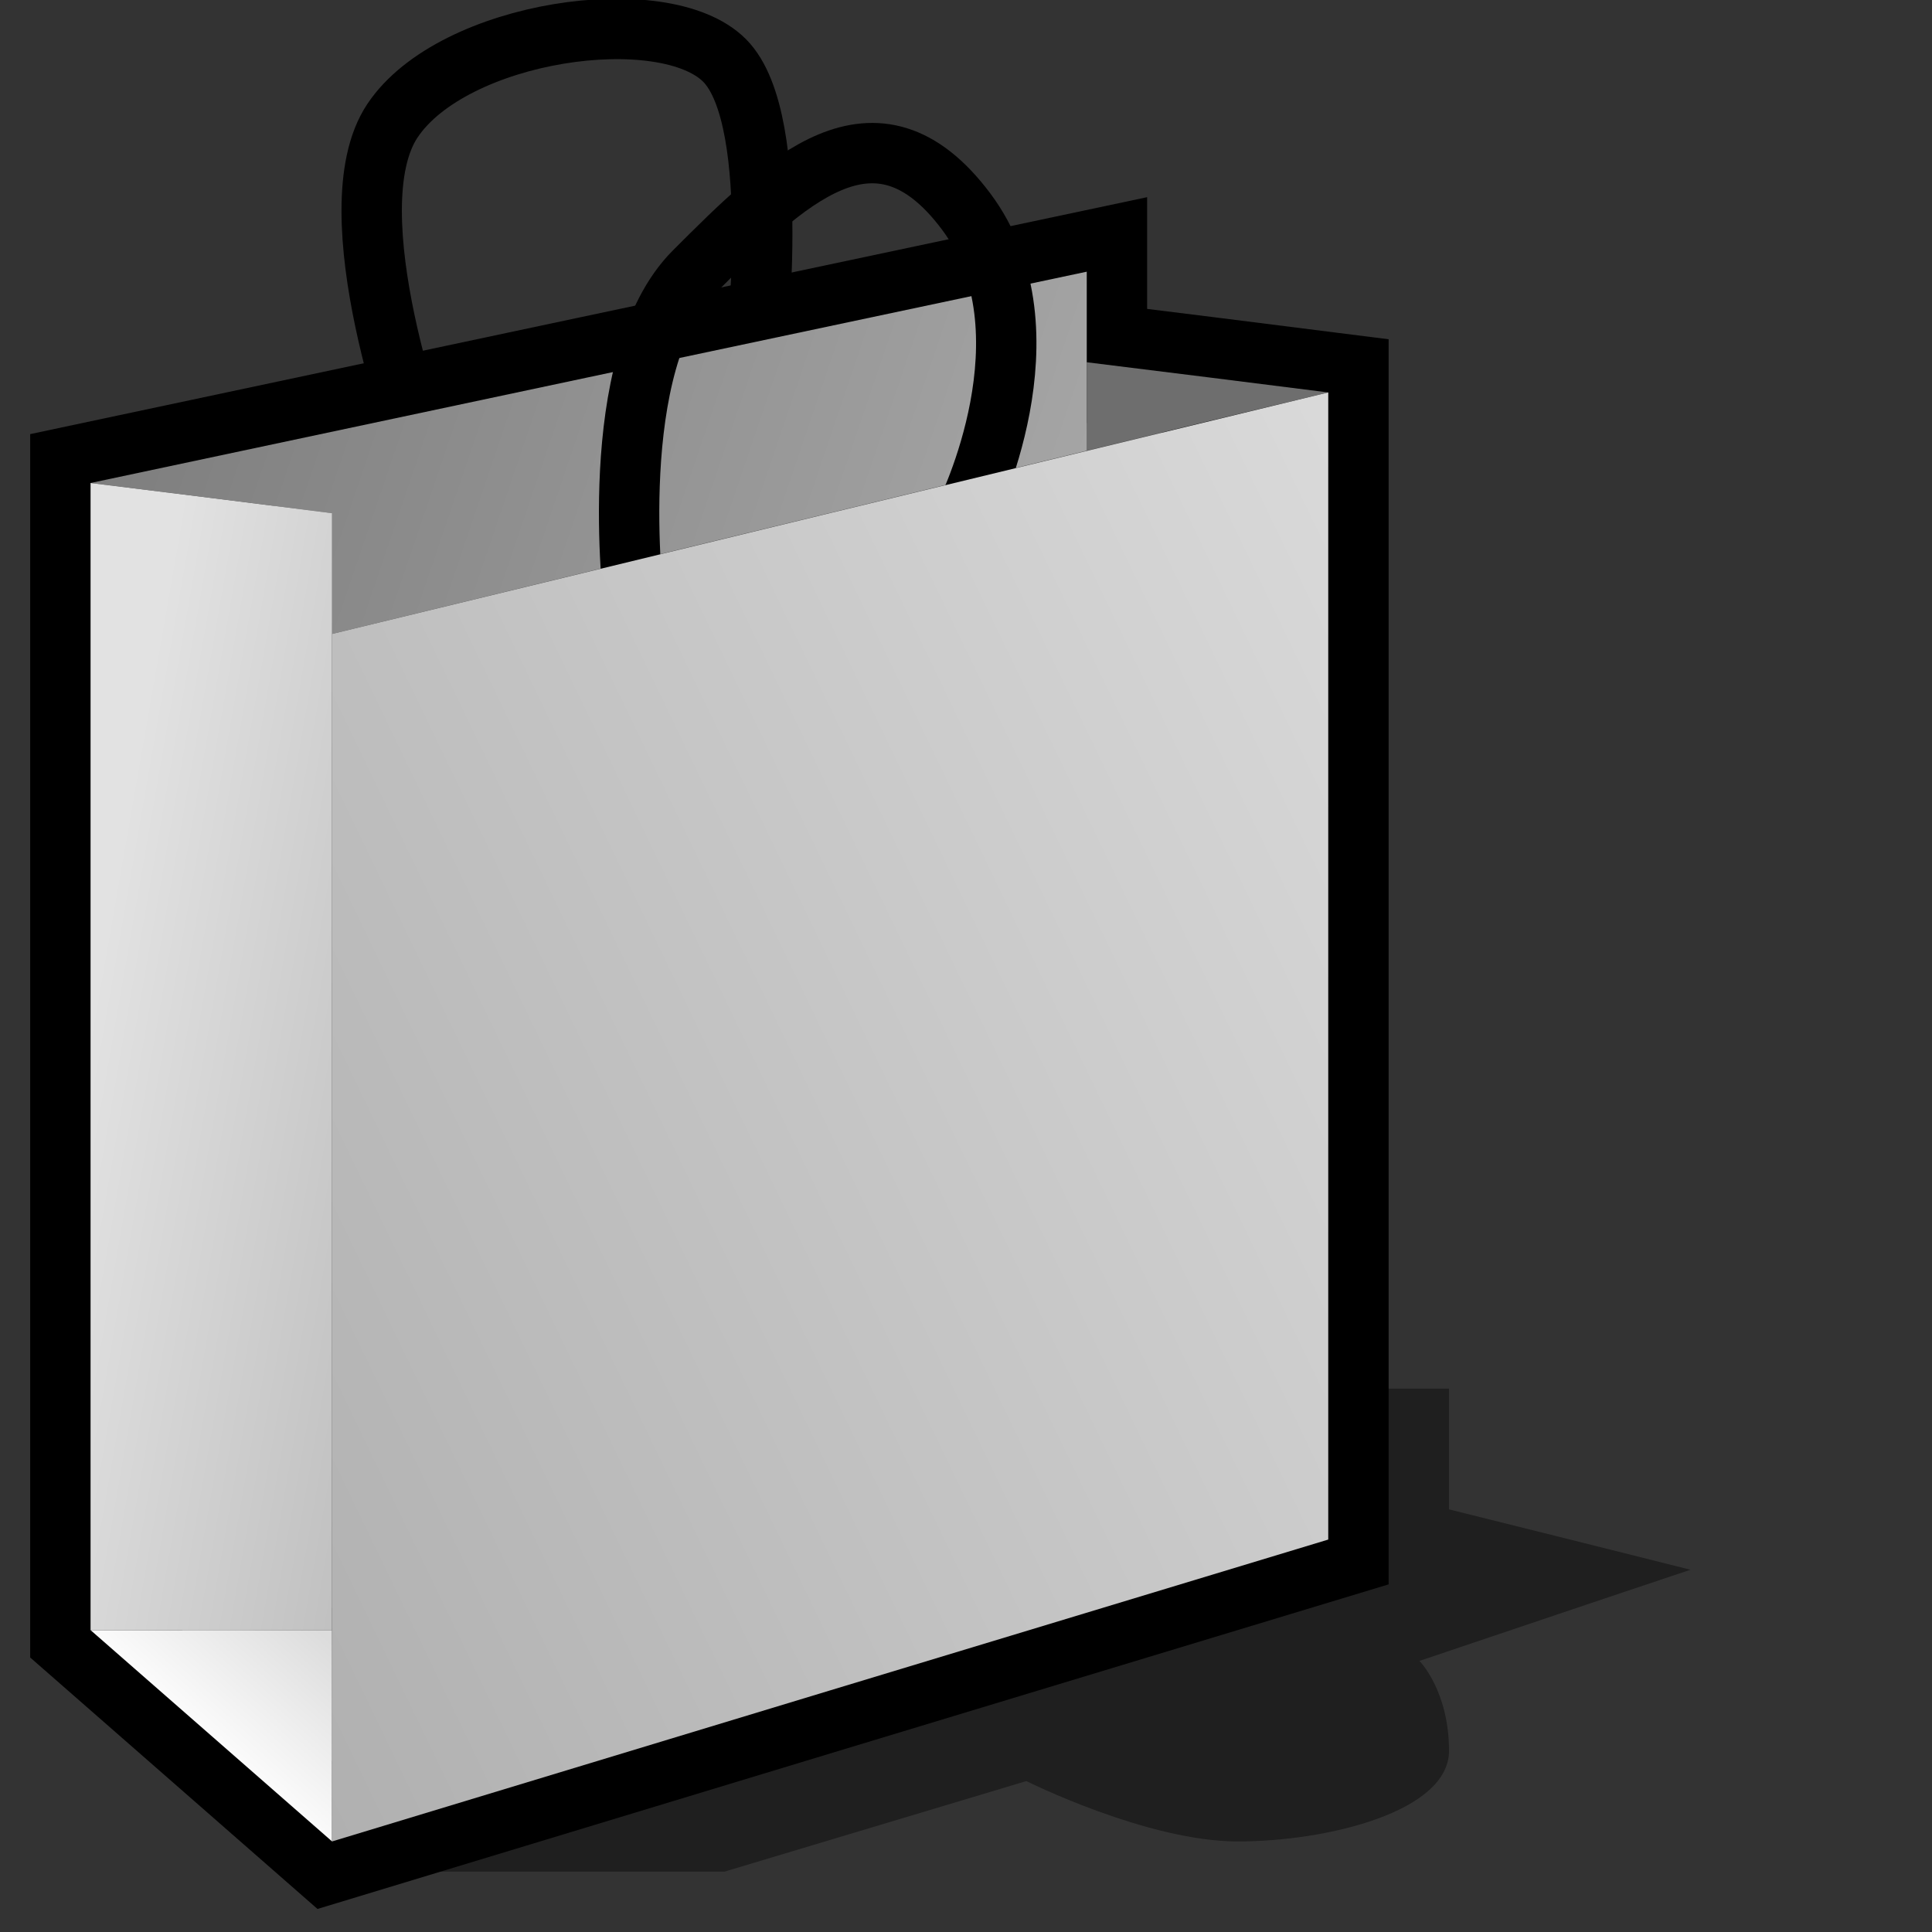 <?xml version="1.0" encoding="UTF-8" standalone="yes"?>
<svg version="1.1" width="64" height="64" color-interpolation="linearRGB"
     xmlns:svg="http://www.w3.org/2000/svg" xmlns="http://www.w3.org/2000/svg">
 <rect width="100%" height="100%" fill="#333333" stroke="none"/>
 <g>
  <path style="fill:#000000; fill-opacity:0.4"
        d="M56 52C53.33 51.33 50.66 50.66 48 50C48 48.66 48 47.33 48 46C44 46 40 46 36 46C25.66 49 15.33 52 5 55C7 57.33 9 59.66 11 62C15.33 62 19.66 62 24 62C27.33 61 30.66 60 34 59C34 59 38 61 41 61C44 61 48 60 48 58C48 56 47.02 55.02 47.02 55.02C50.02 54.01 53 53 56 52V52V52z"
  />
  <path style="fill:none; stroke:#000000; stroke-width:2"
        d="M14 15C14 15 11 7 13 4C15 1 22 0 24 2C26 4 25 12 25 12"
  />
  <path style="fill:none; stroke:#000000; stroke-width:4"
        d="M36 12C36 11 36 10 36 9C25 11.33 14 13.66 3 16C3 28.66 3 41.33 3 54C5.66 56.33 8.33 58.66 11 61C22 57.66 33 54.33 44 51C44 38.33 44 25.66 44 13C41.33 12.66 38.66 12.33 36 12V12V12z"
  />
  <path style="fill:#6e6e6e"
        d="M44 13C41.33 12.66 38.66 12.33 36 12C36 12.97 36 13.95 36 14.93C38.66 14.28 41.33 13.64 44 13V13V13z"
  />
  <linearGradient id="gradient0" gradientUnits="userSpaceOnUse" x1="61.31" y1="-54.18" x2="29.72" y2="-64.91">
   <stop offset="0" stop-color="#a7a7a7"/>
   <stop offset="1" stop-color="#7d7d7d"/>
  </linearGradient>
  <path style="fill:url(#gradient0)"
        d="M11 21C19.33 18.97 27.66 16.95 36 14.93C36 12.95 36 10.97 36 9C25 11.33 14 13.66 3 16C5.66 16.33 8.33 16.66 11 17C11 18.33 11 19.66 11 21V21V21z"
  />
  <linearGradient id="gradient1" gradientUnits="userSpaceOnUse" x1="19.51" y1="-60.91" x2="30.62" y2="-58.97">
   <stop offset="0" stop-color="#e2e2e2"/>
   <stop offset="1" stop-color="#c1c1c1"/>
  </linearGradient>
  <path style="fill:url(#gradient1)"
        d="M11 17C8.33 16.66 5.66 16.33 3 16C3 28.66 3 41.33 3 54C5.66 54 8.33 54 11 54C11 41.66 11 29.33 11 17V17V17z"
  />
  <linearGradient id="gradient2" gradientUnits="userSpaceOnUse" x1="-67.76" y1="-8.54" x2="-63.98" y2="-12.76">
   <stop offset="0" stop-color="#ffffff"/>
   <stop offset="1" stop-color="#dcdcdc"/>
  </linearGradient>
  <path style="fill:url(#gradient2)"
        d="M3 54C5.66 56.33 8.33 58.66 11 61C11 58.66 11 56.33 11 54C8.33 54 5.66 54 3 54V54V54z"
  />
  <path style="fill:none; stroke:#000000; stroke-width:2"
        d="M32 17C32 17 35 11 32 7C29 3 26 6 23 9C20 12 21 20 21 20"
  />
  <linearGradient id="gradient3" gradientUnits="userSpaceOnUse" x1="99.72" y1="110.05" x2="46.9" y2="135.49">
   <stop offset="0" stop-color="#e0e0e0"/>
   <stop offset="1" stop-color="#b0b0b0"/>
  </linearGradient>
  <path style="fill:url(#gradient3)"
        d="M11 21C11 34.33 11 47.66 11 61C22 57.66 33 54.33 44 51C44 38.33 44 25.66 44 13C33 15.66 22 18.33 11 21V21V21z"
  />
 </g>
</svg>
